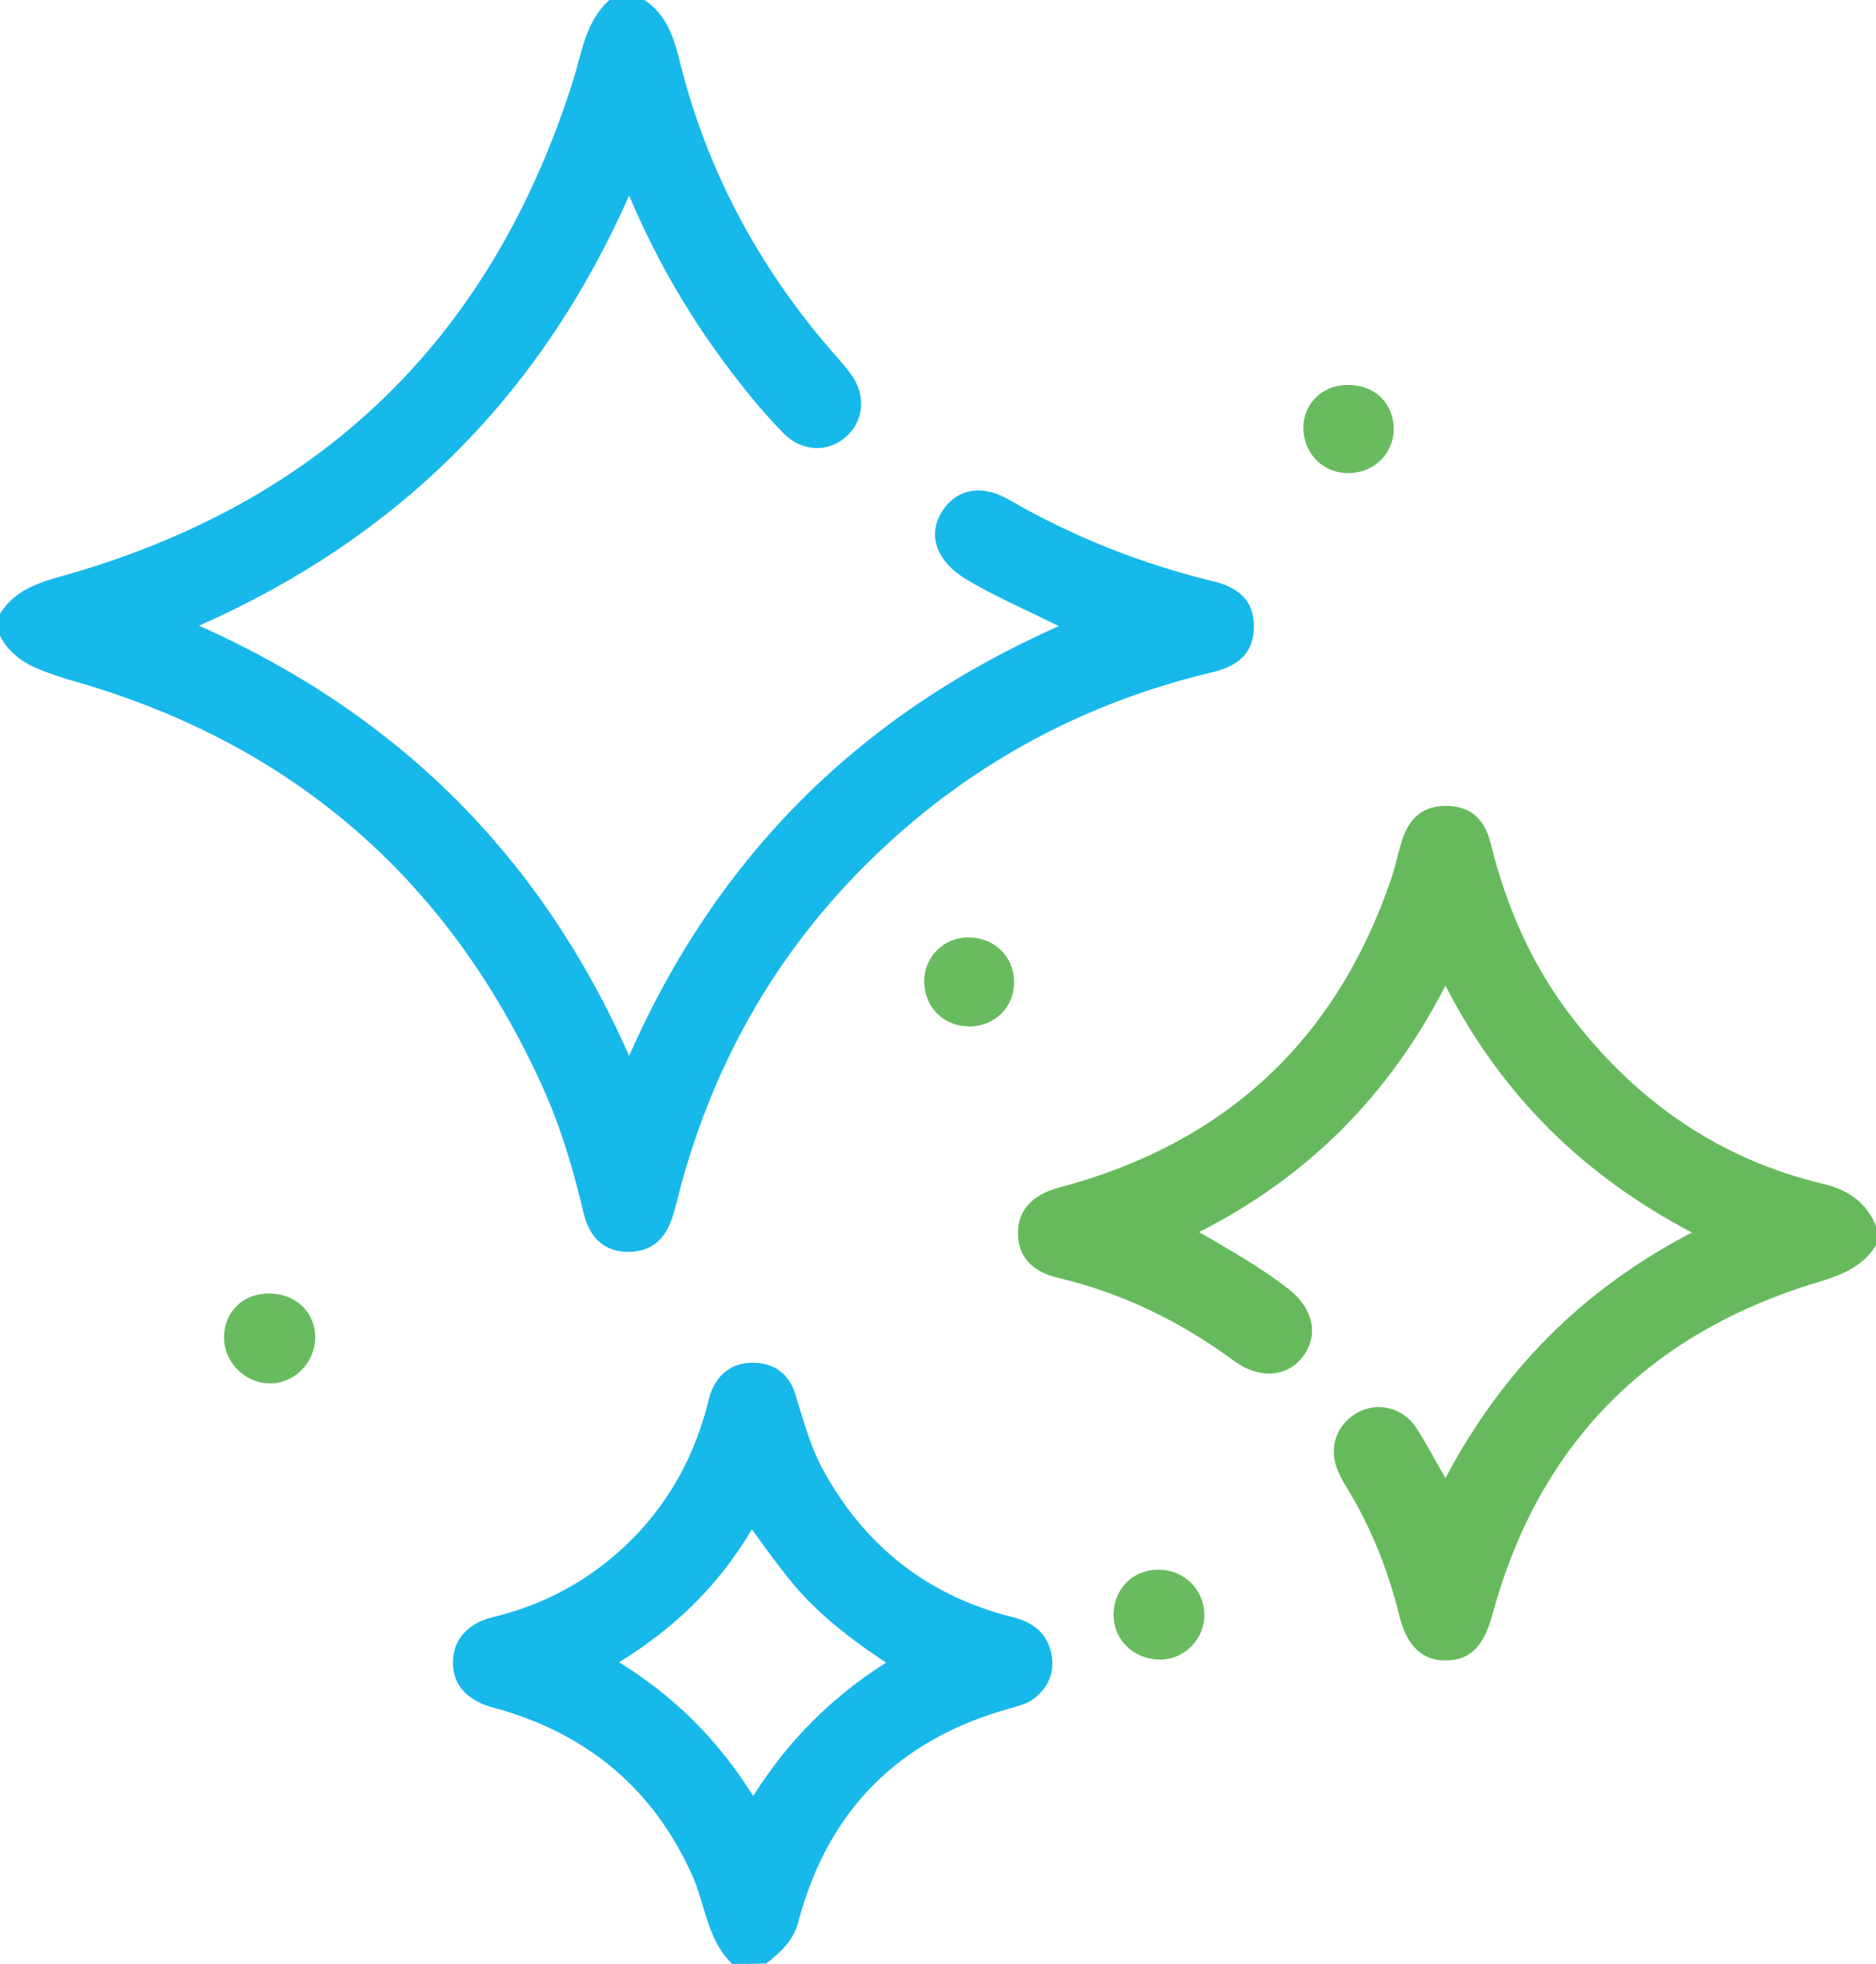 <?xml version="1.0" encoding="utf-8"?>
<!-- Generator: Adobe Illustrator 22.1.0, SVG Export Plug-In . SVG Version: 6.00 Build 0)  -->
<svg version="1.1" id="Layer_1" xmlns="http://www.w3.org/2000/svg" xmlns:xlink="http://www.w3.org/1999/xlink" x="0px" y="0px"
	 viewBox="0 0 427.9 447.9" style="enable-background:new 0 0 427.9 447.9;" xml:space="preserve">
<style type="text/css">
	.st0{fill:#16B8EA;}
	.st1{fill:#64B85A;}
	.st2{fill:#14B7EA;}
	.st3{fill:#65B95B;}
	.st4{fill:#17B8EA;}
	.st5{fill:#66BA5D;}
	.st6{fill:#69BB5F;}
</style>
<g>
	<path class="st4" d="M147,0c5.1,3.4,6.7,8.6,8.1,14.2c6.1,24.5,17.7,46.2,34.1,65.3c1.6,1.9,3.3,3.7,4.8,5.7
		c3.6,4.8,3.1,10.7-1,14.4c-4.2,3.7-10.1,3.5-14.4-0.9c-5.6-5.7-10.5-12-15.2-18.5c-7.8-10.9-14.3-22.4-19.9-35.6
		c-20.1,45.4-52.4,77.9-98.1,98.1c45.6,20.3,78.1,52.8,98.1,98.1c20-45.4,52.4-77.8,98-98c-7.6-3.8-14.7-6.8-21.3-10.8
		c-6.4-3.9-8.6-9.7-5.6-14.9c3.2-5.5,9.1-6.9,15.6-3.1c14.7,8.5,30.2,14.6,46.6,18.6c6.3,1.5,9.2,4.9,9.2,10.2
		c0,5.5-2.8,8.9-9.4,10.5c-25.7,6.1-48.8,17.5-69,34.6c-25.9,22-43.2,49.4-52.2,82.2c-0.6,2.2-1.1,4.5-1.8,6.8
		c-1.8,6-5.2,8.7-10.6,8.6c-5-0.1-8.5-3-9.9-8.9c-2.3-9.7-5.1-19.3-9.2-28.4c-21.6-48-57.8-79.2-108.6-93.3C9,152.8,3.2,151.2,0,145
		c0-1.7,0-3.3,0-5c3.7-6,9.9-7.4,16.2-9.2c58.4-17,96.4-54.8,114.6-112.7c2-6.4,2.8-13.3,8.2-18.1C141.6,0,144.3,0,147,0z"/>
	<path class="st5" d="M427.9,284c-3.9,6.3-10.6,7.5-17,9.6c-36.9,12.3-60.5,37.4-70.6,75c-1.9,6.9-5.1,10.1-10.5,10.1
		c-5.2,0.1-8.9-3.2-10.6-10.1c-2.6-10.6-6.6-20.6-12.3-29.8c-0.7-1.1-1.3-2.3-1.8-3.5c-2.1-5.1-0.3-10.3,4.3-13
		c4.6-2.7,10.5-1.4,13.6,3.3c2.3,3.5,4.2,7.2,6.7,11.5c12.9-24.4,31.2-43,56.2-56c-24.9-13.1-43.4-31.4-56.2-56.3
		c-12.8,24.9-31.2,43.5-56.2,56.2c7.4,4.3,14.1,8.1,20.3,12.9c5.8,4.5,7.1,10.7,3.3,15.6c-3.6,4.6-9.8,5.1-15.6,0.9
		c-12.2-9-25.5-15.5-40.3-19c-6-1.4-9.1-5.1-9-10.3c0-5,3.2-8.6,9.2-10.2c37.8-10,63.2-33.3,75.9-70.4c0.9-2.7,1.5-5.5,2.3-8.2
		c1.7-5.8,4.9-8.5,10.2-8.5c5.3,0,8.8,2.7,10.2,8.5c3.6,14.7,9.6,28.3,19,40.3c14.7,18.9,33.4,31.8,56.8,37.4
		c6,1.4,10.1,4.4,12.3,10.1C427.9,281.3,427.9,282.6,427.9,284z"/>
	<path class="st4" d="M167,447.9c-5.8-5.6-6.1-13.6-9.2-20.4c-8.6-19-23-31.4-43-37.4c-1-0.3-1.9-0.5-2.9-0.8
		c-5.7-1.8-8.6-5.2-8.6-10.2c0-5,3.3-8.9,9.2-10.3c9.5-2.3,18.1-6.4,25.8-12.5c11-8.8,18.4-20,22.4-33.5c0.5-1.6,0.8-3.2,1.3-4.8
		c1.6-4.6,4.9-7.2,9.7-7.2c4.8,0,8.3,2.5,9.7,7.2c1.8,5.7,3.3,11.5,6.1,16.8c9.5,17.6,23.9,29.1,43.4,34c4.6,1.1,7.9,3.6,8.9,8.3
		c0.8,4.1-0.5,7.5-3.8,10.2c-1.6,1.3-3.6,1.7-5.5,2.3c-25.5,7-41.7,23.3-48.4,48.7c-1.2,4.5-4.1,6.9-7.3,9.5
		C172.3,447.9,169.6,447.9,167,447.9z M171.8,409.6c8.1-12.8,18-22.6,30.3-30.4c-6.4-4.3-12-8.4-17-13.4c-5.1-5-9.1-10.9-13.6-17
		c-7.6,12.8-17.7,22.6-30.3,30.3C154,387,163.8,396.9,171.8,409.6z"/>
	<path class="st6" d="M61.2,295c6.1-0.1,10.7,4.2,10.7,10c0,5.5-4.4,10.3-9.9,10.5c-5.9,0.2-10.9-4.6-10.9-10.5
		C51.1,299.3,55.4,295,61.2,295z"/>
	<path class="st6" d="M264.2,358c5.8,0,10.4,4.4,10.5,10.2c0.1,5.5-4.4,10.2-9.9,10.3c-6,0.1-10.7-4.3-10.8-10
		C253.9,362.5,258.3,358,264.2,358z"/>
	<path class="st6" d="M317.9,97.6c0.1,5.6-4.2,10.1-10,10.3c-5.9,0.2-10.5-4.2-10.6-10.2c-0.1-5.5,4.1-9.7,9.7-9.9
		C313.3,87.6,317.7,91.6,317.9,97.6z"/>
	<path class="st6" d="M221.1,234.1c-5.7,0-10.1-4.2-10.3-9.9c-0.2-5.8,4.4-10.5,10.2-10.4c5.7,0,10.2,4.3,10.3,9.9
		C231.5,229.5,227,234.1,221.1,234.1z"/>
</g>
</svg>
